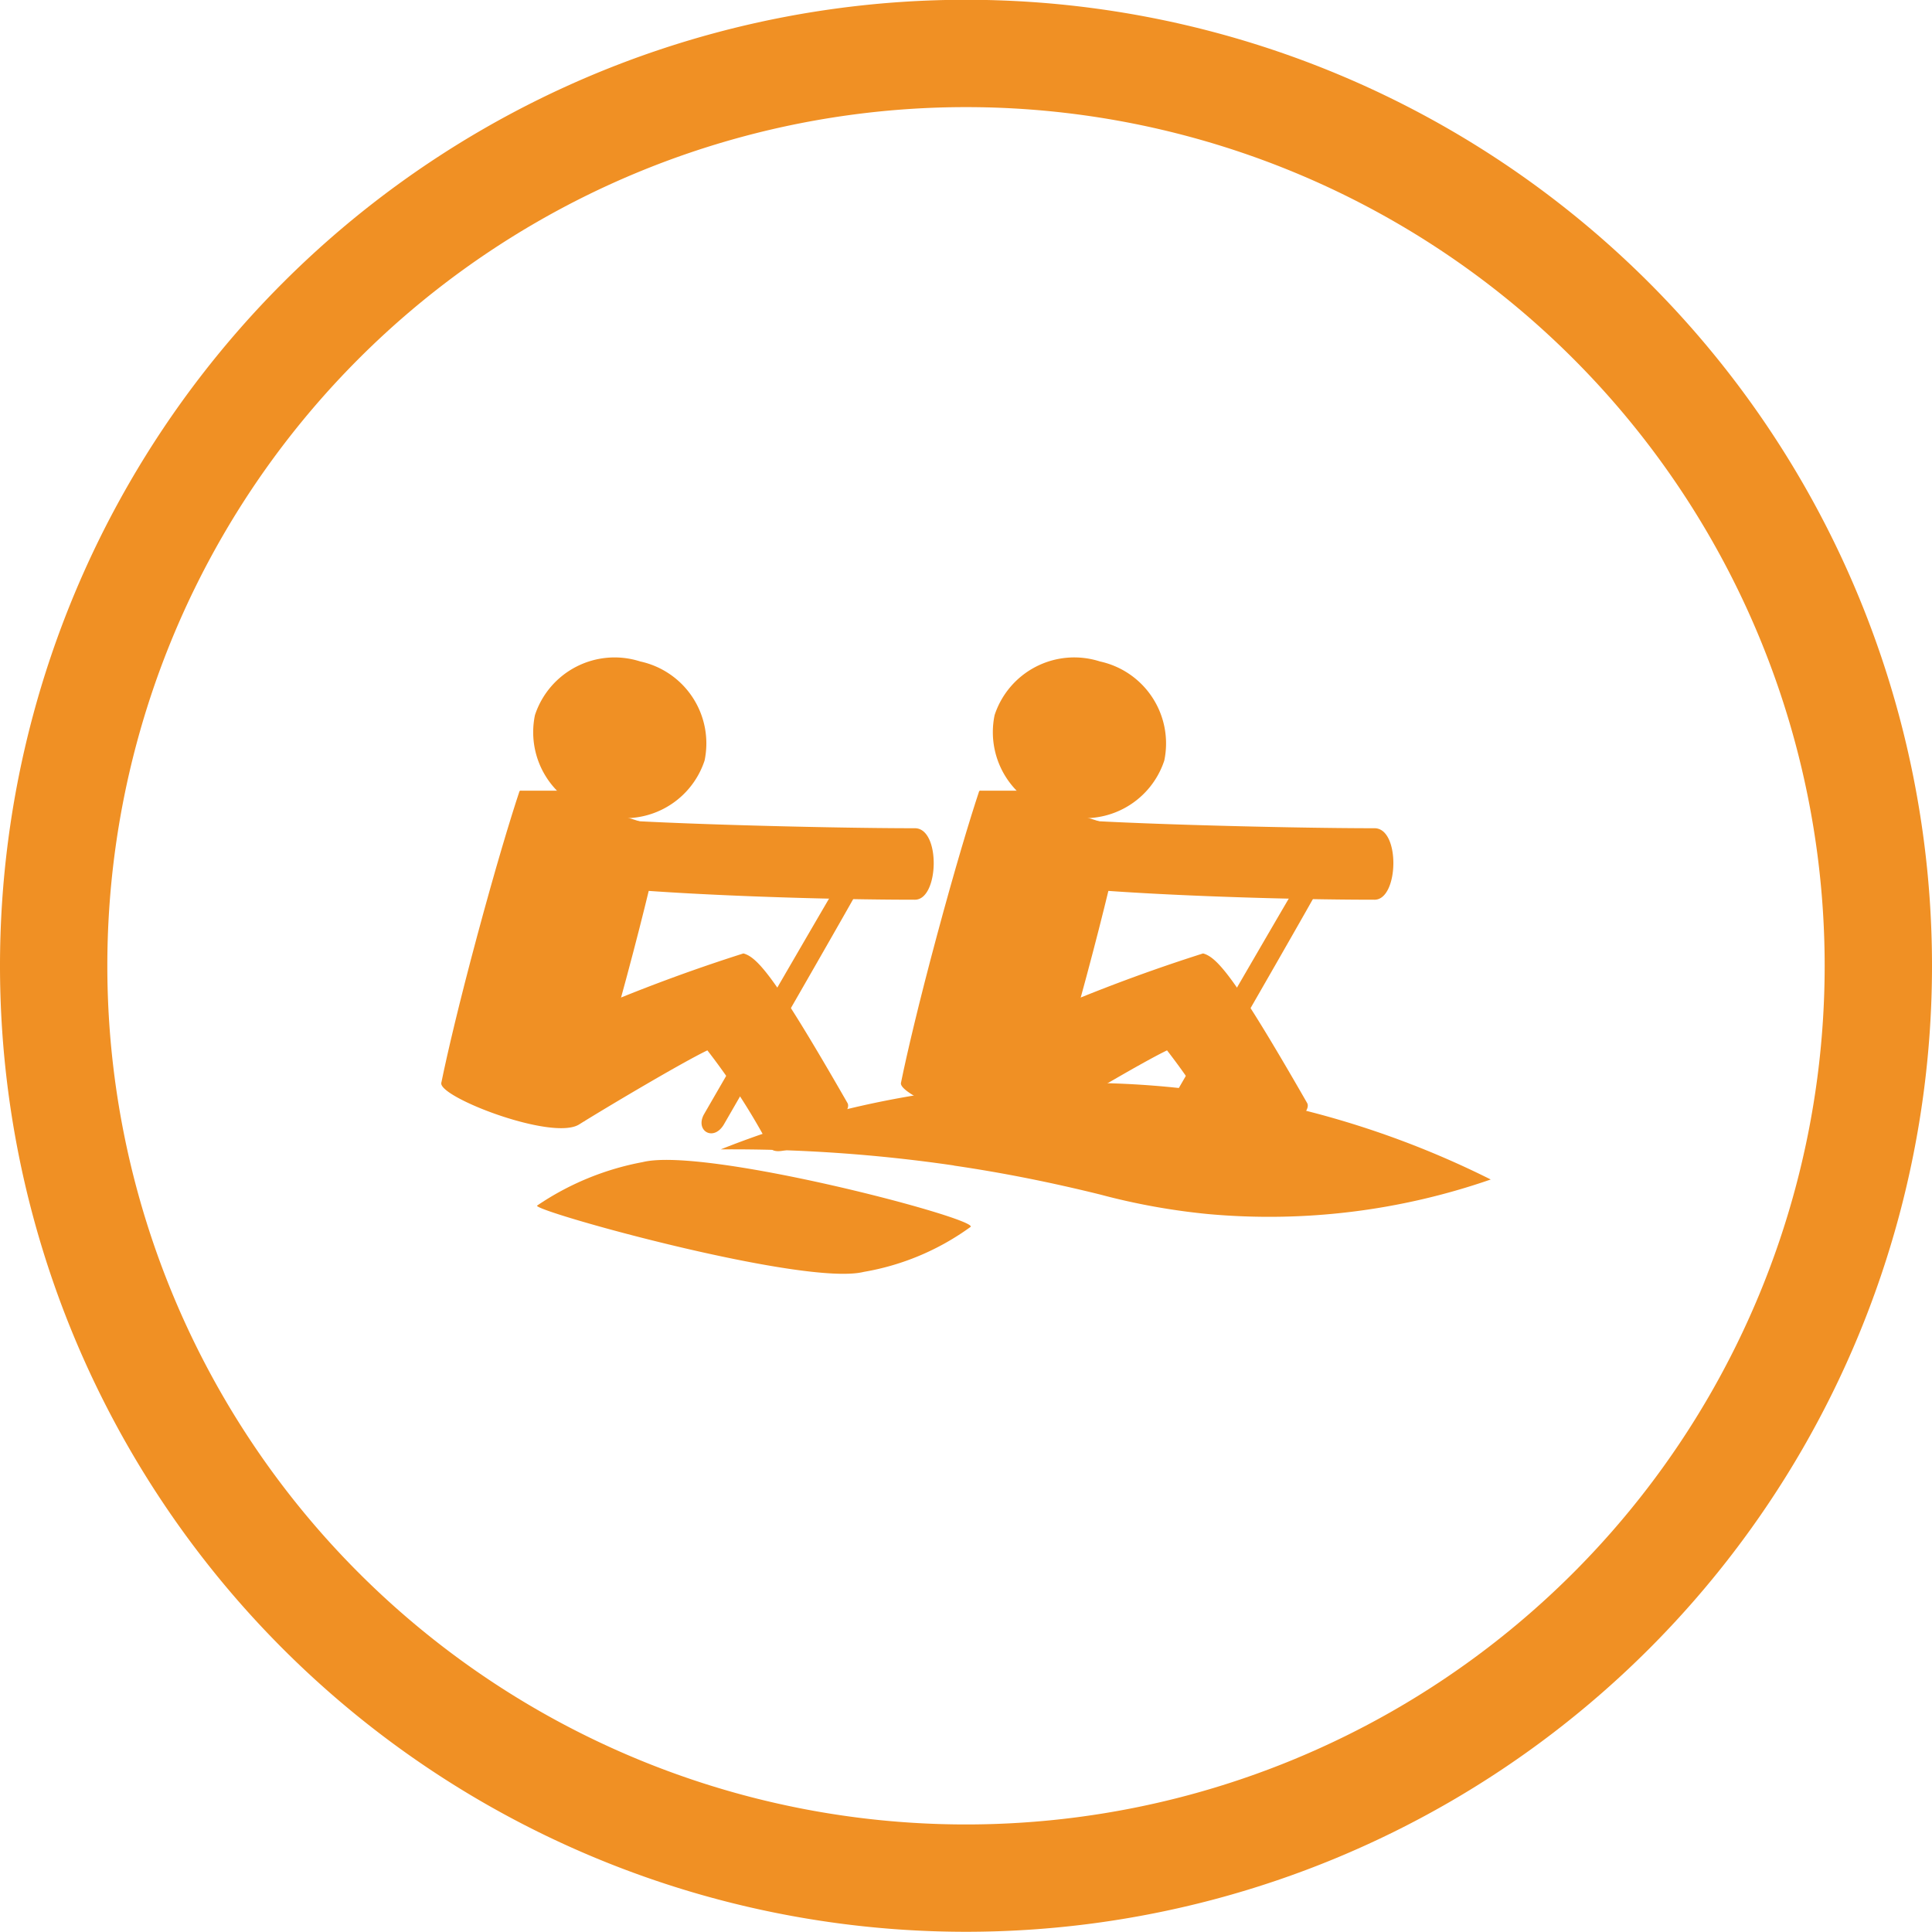 <svg xmlns="http://www.w3.org/2000/svg" viewBox="0 0 36 36">
  <defs>
    <style>
      .cls-1 {
        fill: #f09024;
      }

      .cls-2 {
        fill: none;
        stroke: #f09024;
        stroke-width: 2px;
      }
    </style>
  </defs>
  <g id="Group_221" data-name="Group 221" transform="translate(18093 4338)">
    <g id="Group_228" data-name="Group 228" transform="translate(-18092 -4337)">
      <path id="Path_376" data-name="Path 376" class="cls-1" d="M-10.412-24.309a1.562,1.562,0,0,0,1.962-1,1.562,1.562,0,0,0-1.2-1.846,1.562,1.562,0,0,0-1.961,1,1.562,1.562,0,0,0,1.2,1.845" transform="translate(20.579 38.48)"/>
      <path id="Path_377" data-name="Path 377" class="cls-1" d="M-11.187,0c.018.2.037.367.057.508C-10.483.6-6.913.7-5.169.7c.483,0,.451,1.332,0,1.332-2.251,0-6.8-.162-7.052-.486A4.177,4.177,0,0,1-12.525,0Z" transform="translate(21.217 13.733)"/>
      <path id="Path_381" data-name="Path 381" class="cls-1" d="M-10.412-24.309a1.562,1.562,0,0,0,1.962-1,1.563,1.563,0,0,0-1.2-1.846,1.562,1.562,0,0,0-1.962,1,1.562,1.562,0,0,0,1.2,1.845" transform="translate(29.145 38.48)"/>
      <path id="Path_382" data-name="Path 382" class="cls-1" d="M-11.187,0c.018.2.037.367.057.508C-10.483.6-6.913.7-5.169.7c.483,0,.451,1.332,0,1.332-2.251,0-6.8-.162-7.052-.486A4.175,4.175,0,0,1-12.525,0Z" transform="translate(29.782 13.733)"/>
      <g id="Group_227" data-name="Group 227" transform="translate(0 0)">
        <path id="Path_373" data-name="Path 373" class="cls-2" d="M-284.391-142.2a17,17,0,0,1-17,17,17,17,0,0,1-17-17,17,17,0,0,1,17-17,17,17,0,0,1,17,17" transform="translate(318.391 159.196)"/>
        <path id="Path_374" data-name="Path 374" class="cls-1" d="M-51.245-30.282a12.406,12.406,0,0,0-1.168-1.812c-.478.229-1.893,1.07-2.391,1.381s-2.638-.516-2.566-.778A31.655,31.655,0,0,1-51.742-33.9c.27.07.62.487,1.939,2.786.161.28-1.264,1.142-1.442.832" transform="translate(64.594 50.666)"/>
        <path id="Path_375" data-name="Path 375" class="cls-1" d="M0-45.507c.3.11.751.255,1.32.407s1.032.252,1.347.308c.176-.528.454-1.449.79-2.7s.556-2.191.668-2.737c-.3-.11-.751-.254-1.32-.407s-1.032-.253-1.347-.308c-.176.529-.454,1.45-.79,2.7S.111-46.053,0-45.507" transform="translate(7.224 64.681)"/>
        <path id="Path_378" data-name="Path 378" class="cls-1" d="M-21.514-.874C-21.7-.563-22.609,1-24.036,3.47c-.181.313.175.528.369.192C-22.246,1.2-21.351-.365-21.166-.7a.2.2,0,1,0-.347-.178" transform="translate(36.158 16.286)"/>
        <path id="Path_379" data-name="Path 379" class="cls-1" d="M-51.245-30.282a12.406,12.406,0,0,0-1.168-1.812c-.478.229-1.893,1.07-2.391,1.381s-2.638-.516-2.566-.778A31.651,31.651,0,0,1-51.742-33.9c.27.07.62.487,1.939,2.786.161.28-1.264,1.142-1.442.832" transform="translate(73.159 50.666)"/>
        <path id="Path_380" data-name="Path 380" class="cls-1" d="M0-45.507c.3.11.751.255,1.32.407s1.032.252,1.347.308c.176-.528.454-1.449.79-2.7s.556-2.191.668-2.737c-.3-.11-.751-.254-1.32-.407s-1.032-.253-1.347-.308c-.176.529-.454,1.45-.79,2.7S.111-46.053,0-45.507" transform="translate(15.789 64.681)"/>
        <path id="Path_383" data-name="Path 383" class="cls-1" d="M-21.514-.874C-21.7-.563-22.61,1-24.037,3.47c-.181.313.175.528.369.192C-22.246,1.2-21.351-.365-21.167-.7a.2.2,0,1,0-.347-.178" transform="translate(44.724 16.286)"/>
        <path id="Path_384" data-name="Path 384" class="cls-1" d="M-36.339-12.916c.92.134,1.827.317,2.729.54a12.442,12.442,0,0,0,2.005.363,12.6,12.6,0,0,0,5.27-.644,17.013,17.013,0,0,0-7.785-1.8,17.454,17.454,0,0,0-6.563,1.239,28.569,28.569,0,0,1,4.345.3" transform="translate(53.113 33.635)"/>
      </g>
      <path id="Path_385" data-name="Path 385" class="cls-1" d="M-67.592-10.43a4.738,4.738,0,0,1-1.993.84c-1.1.273-6.1-1.116-6.088-1.234a5.184,5.184,0,0,1,1.97-.812c1.161-.289,6.225,1.045,6.111,1.206" transform="translate(84.679 32.29)"/>
    </g>
  </g>
</svg>
